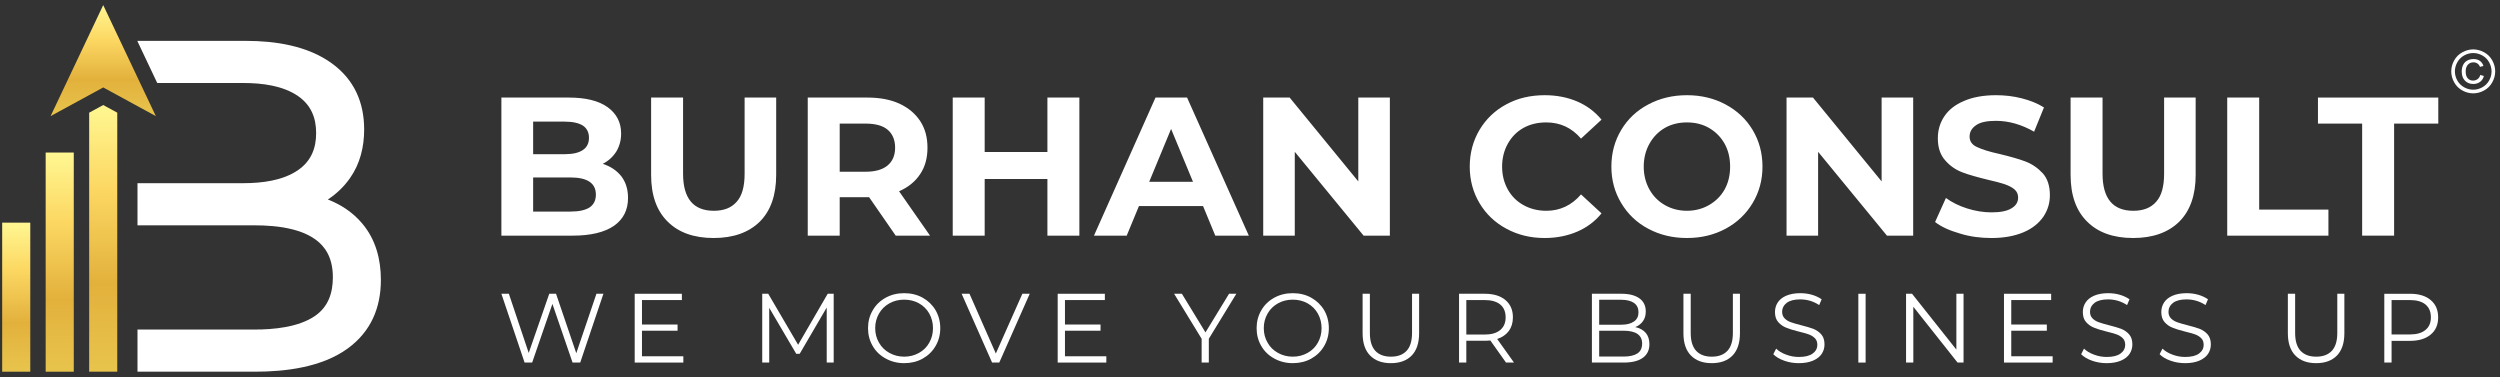 <svg width="265" height="40" viewBox="0 0 265 40" fill="none" xmlns="http://www.w3.org/2000/svg">
<rect x="0" y="0" width="265" height="40" fill="#333333" stroke="none"/>
<path fill-rule="evenodd" clip-rule="evenodd" d="M34.752 21.146C36.145 21.69 37.399 22.508 38.395 23.69C39.827 25.389 40.373 27.478 40.373 29.672C40.373 32.649 39.298 35.158 36.871 36.929C34.129 38.928 30.307 39.4 27.005 39.4H14.574V34.933H26.957C28.999 34.933 31.582 34.695 33.329 33.53C34.781 32.562 35.284 31.085 35.284 29.384C35.284 28.34 35.077 27.304 34.475 26.432C32.948 24.216 29.396 23.884 26.957 23.884H14.574V19.417H25.808C27.74 19.417 30.015 19.148 31.636 18.002C32.975 17.056 33.511 15.727 33.511 14.107C33.511 12.488 32.975 11.159 31.636 10.213C30.015 9.068 27.74 8.798 25.808 8.798H16.667L14.574 4.383V4.332H26.047C29.18 4.332 32.602 4.842 35.195 6.731C37.538 8.439 38.601 10.846 38.601 13.725C38.601 15.579 38.172 17.357 37.095 18.887C36.45 19.804 35.66 20.551 34.752 21.146L34.752 21.146Z" fill="white"/>
<path fill-rule="evenodd" clip-rule="evenodd" d="M12.43 39.4V11.944L10.941 11.133L9.452 11.944V39.4H12.43Z" fill="url(#paint0_linear_1105_535)"/>
<path fill-rule="evenodd" clip-rule="evenodd" d="M7.82 39.4V16.169H4.841V39.4H7.82Z" fill="url(#paint1_linear_1105_535)"/>
<path fill-rule="evenodd" clip-rule="evenodd" d="M3.21 39.4V23.601H0.231V39.4H3.21Z" fill="url(#paint2_linear_1105_535)"/>
<path fill-rule="evenodd" clip-rule="evenodd" d="M10.944 0.547H10.937L5.363 12.307L10.941 9.269L16.518 12.307L10.944 0.547Z" fill="url(#paint3_linear_1105_535)"/>
<path d="M63.895 17.367C64.731 17.639 65.379 18.078 65.86 18.684C66.341 19.312 66.571 20.086 66.571 20.985C66.571 22.26 66.069 23.243 65.087 23.933C64.083 24.623 62.619 24.978 60.716 24.978H53.147V10.342H60.298C62.075 10.342 63.456 10.676 64.417 11.366C65.358 12.056 65.839 12.976 65.839 14.147C65.839 14.858 65.672 15.485 65.337 16.05C64.982 16.614 64.501 17.054 63.895 17.367L63.895 17.367ZM56.513 12.893V16.343H59.88C60.716 16.343 61.344 16.197 61.783 15.903C62.222 15.611 62.431 15.172 62.431 14.607C62.431 14.043 62.222 13.604 61.783 13.311C61.344 13.039 60.716 12.893 59.88 12.893H56.513V12.893ZM60.466 22.427C61.365 22.427 62.034 22.281 62.494 21.988C62.933 21.696 63.163 21.236 63.163 20.629C63.163 19.416 62.263 18.81 60.465 18.81H56.513V22.427H60.465H60.466ZM75.646 25.229C73.555 25.229 71.924 24.644 70.775 23.494C69.603 22.343 69.018 20.692 69.018 18.538V10.342H72.405V18.413C72.405 21.027 73.492 22.343 75.667 22.343C76.734 22.343 77.528 22.03 78.093 21.381C78.657 20.754 78.929 19.771 78.929 18.413V10.341H82.275V18.538C82.275 20.692 81.689 22.343 80.539 23.494C79.368 24.644 77.737 25.229 75.646 25.229V25.229ZM94.946 24.979L92.124 20.901H91.956H89.008V24.979H85.621V10.342H91.956C93.253 10.342 94.382 10.551 95.344 10.99C96.284 11.429 97.016 12.035 97.539 12.83C98.062 13.625 98.313 14.565 98.313 15.653C98.313 16.74 98.062 17.681 97.539 18.454C97.016 19.25 96.264 19.856 95.302 20.274L98.584 24.979H94.946V24.979ZM94.883 15.653C94.883 14.837 94.612 14.189 94.089 13.75C93.566 13.311 92.792 13.102 91.768 13.102H89.008V18.203H91.768C92.792 18.203 93.566 17.974 94.089 17.535C94.612 17.095 94.883 16.468 94.883 15.653V15.653ZM114.413 10.342V24.979H111.026V18.977H104.376V24.979H100.989V10.342H104.376V16.113H111.026V10.342H114.413ZM127.523 21.842H120.728L119.431 24.979H115.96L122.484 10.342H125.83L132.375 24.979H128.82L127.523 21.842ZM126.457 19.27L124.136 13.666L121.815 19.27H126.457H126.457ZM147.325 10.342V24.979H144.544L137.247 16.092V24.979H133.901V10.342H136.703L143.979 19.229V10.342H147.325ZM163.718 25.229C162.234 25.229 160.875 24.895 159.683 24.247C158.47 23.598 157.529 22.699 156.839 21.549C156.149 20.399 155.793 19.103 155.793 17.66C155.793 16.217 156.149 14.9 156.839 13.75C157.529 12.6 158.47 11.701 159.683 11.053C160.875 10.404 162.234 10.091 163.739 10.091C165.015 10.091 166.165 10.32 167.189 10.76C168.214 11.199 169.071 11.847 169.761 12.683L167.587 14.691C166.604 13.54 165.37 12.976 163.907 12.976C163.008 12.976 162.192 13.164 161.481 13.561C160.77 13.959 160.226 14.523 159.829 15.234C159.432 15.945 159.223 16.761 159.223 17.66C159.223 18.559 159.432 19.375 159.829 20.086C160.226 20.797 160.77 21.34 161.481 21.737C162.192 22.135 163.008 22.343 163.907 22.343C165.37 22.343 166.604 21.758 167.587 20.608L169.761 22.616C169.071 23.473 168.193 24.121 167.168 24.56C166.144 24.999 164.994 25.229 163.718 25.229V25.229Z" fill="white"/>
<path d="M178.814 25.229C177.287 25.229 175.929 24.895 174.716 24.247C173.483 23.598 172.541 22.678 171.851 21.528C171.161 20.378 170.806 19.103 170.806 17.66C170.806 16.217 171.161 14.921 171.851 13.771C172.541 12.621 173.483 11.722 174.716 11.073C175.929 10.425 177.288 10.091 178.814 10.091C180.341 10.091 181.7 10.425 182.912 11.073C184.125 11.722 185.087 12.621 185.777 13.771C186.467 14.921 186.823 16.217 186.823 17.66C186.823 19.103 186.467 20.378 185.777 21.528C185.087 22.678 184.125 23.598 182.912 24.247C181.7 24.895 180.341 25.229 178.814 25.229ZM178.814 22.343C179.672 22.343 180.466 22.135 181.156 21.737C181.846 21.34 182.411 20.796 182.808 20.086C183.205 19.375 183.393 18.559 183.393 17.66C183.393 16.761 183.205 15.945 182.808 15.234C182.411 14.523 181.846 13.959 181.156 13.561C180.466 13.164 179.672 12.976 178.814 12.976C177.957 12.976 177.163 13.164 176.472 13.561C175.783 13.959 175.238 14.523 174.841 15.234C174.444 15.945 174.235 16.761 174.235 17.66C174.235 18.559 174.444 19.375 174.841 20.086C175.238 20.796 175.783 21.34 176.472 21.737C177.163 22.135 177.957 22.343 178.814 22.343ZM202.797 10.341V24.978H200.017L192.719 16.091V24.978H189.373V10.341H192.175L199.452 19.228V10.341H202.797ZM211.078 25.229C209.927 25.229 208.798 25.083 207.732 24.748C206.645 24.434 205.766 24.037 205.118 23.535L206.268 20.985C206.896 21.445 207.649 21.821 208.506 22.093C209.363 22.365 210.241 22.511 211.098 22.511C212.061 22.511 212.772 22.365 213.232 22.072C213.691 21.8 213.921 21.424 213.921 20.943C213.921 20.587 213.796 20.294 213.524 20.065C213.253 19.835 212.897 19.667 212.478 19.521C212.04 19.375 211.475 19.228 210.743 19.061C209.635 18.789 208.715 18.538 208.004 18.266C207.293 17.994 206.687 17.576 206.185 16.991C205.662 16.405 205.411 15.632 205.411 14.649C205.411 13.791 205.641 13.018 206.101 12.328C206.561 11.638 207.251 11.094 208.192 10.697C209.112 10.3 210.241 10.091 211.58 10.091C212.521 10.091 213.42 10.195 214.319 10.425C215.218 10.655 215.992 10.969 216.661 11.387L215.615 13.959C214.256 13.185 212.918 12.809 211.559 12.809C210.617 12.809 209.906 12.955 209.468 13.269C209.008 13.583 208.777 13.98 208.777 14.482C208.777 14.984 209.049 15.36 209.572 15.59C210.095 15.841 210.889 16.092 211.956 16.322C213.064 16.593 213.984 16.844 214.695 17.116C215.406 17.388 216.012 17.806 216.535 18.371C217.037 18.935 217.288 19.709 217.288 20.692C217.288 21.529 217.058 22.281 216.598 22.971C216.117 23.661 215.427 24.226 214.486 24.623C213.545 25.02 212.416 25.23 211.078 25.23L211.078 25.229ZM226.112 25.229C224.021 25.229 222.39 24.644 221.24 23.494C220.069 22.343 219.483 20.692 219.483 18.538V10.341H222.87V18.413C222.87 21.026 223.958 22.343 226.133 22.343C227.199 22.343 227.993 22.03 228.558 21.381C229.123 20.754 229.395 19.771 229.395 18.413V10.341H232.74V18.538C232.74 20.692 232.154 22.343 231.004 23.494C229.834 24.644 228.203 25.229 226.112 25.229V25.229ZM236.086 10.341H239.473V22.218H246.813V24.978H236.086V10.341Z" fill="white"/>
<path d="M250.388 13.101H245.704V10.342H258.459V13.101H253.775V24.978H250.388V13.101H250.388Z" fill="white"/>
<path d="M63.962 31.139L61.503 38.432H60.691L58.555 32.213L56.408 38.432H55.606L53.148 31.139H53.94L56.044 37.411L58.221 31.139H58.94L61.086 37.442L63.222 31.139H63.962Z" fill="white"/>
<path d="M72.435 37.765V38.432H67.278V31.139H72.279V31.806H68.049V34.4H71.821V35.056H68.049V37.765H72.435V37.765Z" fill="white"/>
<path d="M88.371 31.139V38.432H87.632V32.598L84.766 37.505H84.402L81.537 32.629V38.432H80.797V31.139H81.433L84.6 36.546L87.736 31.139H88.371Z" fill="white"/>
<path d="M95.845 38.495C95.126 38.495 94.469 38.328 93.886 38.005C93.292 37.682 92.834 37.244 92.511 36.682C92.177 36.119 92.011 35.484 92.011 34.786C92.011 34.088 92.177 33.453 92.511 32.89C92.834 32.327 93.292 31.879 93.886 31.556C94.469 31.233 95.126 31.077 95.845 31.077C96.563 31.077 97.22 31.233 97.803 31.556C98.376 31.879 98.835 32.317 99.168 32.879C99.501 33.453 99.668 34.088 99.668 34.786C99.668 35.484 99.501 36.119 99.168 36.682C98.835 37.255 98.376 37.692 97.803 38.015C97.22 38.338 96.563 38.495 95.845 38.495ZM95.845 37.807C96.418 37.807 96.938 37.672 97.407 37.411C97.876 37.151 98.241 36.797 98.501 36.328C98.762 35.869 98.897 35.358 98.897 34.786C98.897 34.213 98.762 33.702 98.501 33.233C98.241 32.775 97.876 32.41 97.407 32.15C96.938 31.889 96.418 31.764 95.845 31.764C95.272 31.764 94.751 31.889 94.282 32.15C93.813 32.41 93.438 32.775 93.177 33.233C92.907 33.702 92.771 34.213 92.771 34.786C92.771 35.358 92.907 35.869 93.177 36.328C93.438 36.797 93.813 37.151 94.282 37.411C94.751 37.672 95.272 37.807 95.845 37.807Z" fill="white"/>
<path d="M109.152 31.139L105.923 38.432H105.162L101.933 31.139H102.766L105.558 37.473L108.371 31.139H109.152Z" fill="white"/>
<path d="M117.271 37.765V38.432H112.115V31.139H117.115V31.806H112.886V34.4H116.657V35.056H112.886V37.765H117.271V37.765Z" fill="white"/>
<path d="M128.134 35.911V38.432H127.374V35.911L124.457 31.139H125.28L127.78 35.234L130.28 31.139H131.051L128.134 35.911Z" fill="white"/>
<path d="M137.035 38.495C136.316 38.495 135.659 38.328 135.076 38.005C134.482 37.682 134.024 37.244 133.701 36.682C133.367 36.119 133.201 35.484 133.201 34.786C133.201 34.088 133.367 33.453 133.701 32.89C134.024 32.327 134.482 31.879 135.076 31.556C135.659 31.233 136.316 31.077 137.035 31.077C137.753 31.077 138.41 31.233 138.993 31.556C139.566 31.879 140.025 32.317 140.358 32.879C140.691 33.453 140.858 34.088 140.858 34.786C140.858 35.484 140.691 36.119 140.358 36.682C140.025 37.255 139.566 37.692 138.993 38.015C138.41 38.338 137.753 38.495 137.035 38.495ZM137.035 37.807C137.608 37.807 138.128 37.672 138.597 37.411C139.066 37.151 139.431 36.797 139.691 36.328C139.952 35.869 140.087 35.358 140.087 34.786C140.087 34.213 139.952 33.702 139.691 33.233C139.431 32.775 139.066 32.41 138.597 32.15C138.128 31.889 137.608 31.764 137.035 31.764C136.462 31.764 135.941 31.889 135.472 32.15C135.003 32.41 134.628 32.775 134.368 33.233C134.097 33.702 133.961 34.213 133.961 34.786C133.961 35.358 134.097 35.869 134.368 36.328C134.628 36.797 135.003 37.151 135.472 37.411C135.941 37.672 136.462 37.807 137.035 37.807Z" fill="white"/>
<path d="M147.436 38.495C146.488 38.495 145.759 38.224 145.228 37.682C144.696 37.14 144.436 36.349 144.436 35.317V31.139H145.207V35.286C145.207 36.13 145.394 36.765 145.78 37.182C146.165 37.598 146.717 37.807 147.436 37.807C148.165 37.807 148.717 37.598 149.103 37.182C149.489 36.765 149.676 36.13 149.676 35.286V31.139H150.426V35.317C150.426 36.349 150.166 37.14 149.645 37.682C149.114 38.224 148.384 38.495 147.436 38.495Z" fill="white"/>
<path d="M159.638 38.432L157.972 36.088C157.784 36.109 157.586 36.12 157.388 36.12H155.43V38.432H154.659V31.139H157.388C158.316 31.139 159.045 31.358 159.576 31.806C160.108 32.254 160.368 32.859 160.368 33.64C160.368 34.213 160.222 34.692 159.941 35.077C159.649 35.474 159.232 35.755 158.701 35.932L160.483 38.432H159.638ZM157.368 35.463C158.086 35.463 158.638 35.307 159.024 34.983C159.409 34.661 159.597 34.213 159.597 33.64C159.597 33.046 159.409 32.598 159.024 32.275C158.639 31.962 158.086 31.806 157.368 31.806H155.43V35.463H157.368V35.463Z" fill="white"/>
<path d="M173.336 34.671C173.816 34.775 174.191 34.983 174.451 35.286C174.711 35.598 174.837 35.994 174.837 36.484C174.837 37.109 174.607 37.588 174.149 37.921C173.68 38.265 173.003 38.432 172.097 38.432H168.742V31.139H171.888C172.701 31.139 173.336 31.306 173.784 31.629C174.232 31.952 174.451 32.421 174.451 33.015C174.451 33.421 174.357 33.755 174.159 34.036C173.962 34.317 173.68 34.536 173.336 34.671L173.336 34.671ZM169.513 31.775V34.421H171.836C172.43 34.421 172.878 34.306 173.201 34.077C173.524 33.858 173.68 33.525 173.68 33.098C173.68 32.671 173.524 32.337 173.201 32.109C172.878 31.889 172.43 31.775 171.836 31.775H169.513ZM172.087 37.796C172.743 37.796 173.232 37.682 173.566 37.463C173.899 37.244 174.066 36.89 174.066 36.421C174.066 35.515 173.41 35.056 172.087 35.056H169.513V37.796H172.087Z" fill="white"/>
<path d="M181.445 38.495C180.497 38.495 179.768 38.224 179.237 37.682C178.705 37.14 178.444 36.349 178.444 35.317V31.139H179.216V35.286C179.216 36.13 179.403 36.765 179.789 37.182C180.174 37.598 180.726 37.807 181.445 37.807C182.174 37.807 182.726 37.598 183.112 37.182C183.497 36.765 183.685 36.13 183.685 35.286V31.139H184.435V35.317C184.435 36.349 184.174 37.14 183.653 37.682C183.122 38.224 182.393 38.495 181.445 38.495Z" fill="white"/>
<path d="M190.678 38.495C190.136 38.495 189.615 38.411 189.126 38.234C188.626 38.057 188.24 37.828 187.969 37.546L188.272 36.953C188.532 37.213 188.886 37.432 189.324 37.588C189.761 37.755 190.209 37.838 190.678 37.838C191.335 37.838 191.824 37.713 192.147 37.473C192.47 37.234 192.637 36.932 192.637 36.546C192.637 36.255 192.554 36.026 192.377 35.849C192.199 35.672 191.981 35.536 191.72 35.442C191.46 35.348 191.106 35.254 190.647 35.14C190.095 35.004 189.657 34.869 189.334 34.733C189.011 34.608 188.73 34.41 188.501 34.15C188.262 33.89 188.147 33.525 188.147 33.077C188.147 32.712 188.24 32.369 188.439 32.066C188.637 31.764 188.928 31.525 189.334 31.348C189.741 31.171 190.24 31.077 190.835 31.077C191.251 31.077 191.658 31.129 192.064 31.244C192.46 31.358 192.803 31.525 193.095 31.723L192.835 32.337C192.533 32.139 192.199 31.983 191.856 31.879C191.512 31.785 191.168 31.734 190.835 31.734C190.199 31.734 189.72 31.858 189.397 32.098C189.074 32.348 188.907 32.671 188.907 33.057C188.907 33.348 189.001 33.578 189.178 33.755C189.355 33.932 189.574 34.067 189.845 34.161C190.105 34.255 190.47 34.359 190.918 34.473C191.449 34.609 191.887 34.734 192.22 34.859C192.543 34.994 192.824 35.181 193.053 35.442C193.283 35.703 193.397 36.057 193.397 36.505C193.397 36.87 193.304 37.203 193.106 37.505C192.908 37.807 192.595 38.047 192.189 38.224C191.783 38.401 191.272 38.495 190.678 38.495L190.678 38.495Z" fill="white"/>
<path d="M196.984 31.139H197.755V38.432H196.984V31.139Z" fill="white"/>
<path d="M208.136 31.139V38.432H207.501L202.812 32.515V38.432H202.042V31.139H202.677L207.375 37.057V31.139H208.136Z" fill="white"/>
<path d="M217.579 37.765V38.432H212.422V31.139H217.422V31.806H213.193V34.4H216.964V35.056H213.193V37.765H217.579V37.765Z" fill="white"/>
<path d="M223.311 38.495C222.77 38.495 222.249 38.411 221.76 38.234C221.259 38.057 220.873 37.828 220.603 37.546L220.905 36.953C221.166 37.213 221.52 37.432 221.957 37.588C222.395 37.755 222.843 37.838 223.311 37.838C223.968 37.838 224.458 37.713 224.781 37.473C225.104 37.234 225.27 36.932 225.27 36.546C225.27 36.255 225.187 36.026 225.01 35.849C224.833 35.672 224.614 35.536 224.353 35.442C224.093 35.348 223.739 35.254 223.28 35.14C222.728 35.004 222.291 34.869 221.968 34.733C221.645 34.608 221.364 34.41 221.134 34.15C220.895 33.89 220.78 33.525 220.78 33.077C220.78 32.712 220.873 32.369 221.072 32.066C221.27 31.764 221.562 31.525 221.968 31.348C222.374 31.171 222.874 31.077 223.468 31.077C223.884 31.077 224.291 31.129 224.697 31.244C225.093 31.358 225.437 31.525 225.729 31.723L225.468 32.337C225.166 32.139 224.833 31.983 224.489 31.879C224.145 31.785 223.801 31.734 223.468 31.734C222.833 31.734 222.354 31.858 222.031 32.098C221.707 32.348 221.541 32.671 221.541 33.057C221.541 33.348 221.635 33.578 221.812 33.755C221.989 33.932 222.208 34.067 222.479 34.161C222.739 34.255 223.103 34.359 223.551 34.473C224.082 34.609 224.52 34.734 224.854 34.859C225.177 34.994 225.458 35.181 225.687 35.442C225.916 35.703 226.031 36.057 226.031 36.505C226.031 36.87 225.937 37.203 225.739 37.505C225.541 37.807 225.229 38.047 224.823 38.224C224.416 38.401 223.905 38.495 223.312 38.495L223.311 38.495Z" fill="white"/>
<path d="M231.629 38.495C231.088 38.495 230.567 38.411 230.077 38.234C229.577 38.057 229.191 37.828 228.92 37.546L229.223 36.953C229.484 37.213 229.838 37.432 230.275 37.588C230.713 37.755 231.16 37.838 231.629 37.838C232.286 37.838 232.776 37.713 233.099 37.473C233.421 37.234 233.588 36.932 233.588 36.546C233.588 36.255 233.505 36.026 233.328 35.849C233.151 35.672 232.932 35.536 232.671 35.442C232.411 35.348 232.057 35.254 231.598 35.14C231.046 35.004 230.609 34.869 230.286 34.733C229.963 34.608 229.682 34.41 229.452 34.15C229.213 33.89 229.098 33.525 229.098 33.077C229.098 32.712 229.191 32.369 229.39 32.066C229.588 31.764 229.879 31.525 230.286 31.348C230.692 31.171 231.192 31.077 231.786 31.077C232.202 31.077 232.609 31.129 233.015 31.244C233.411 31.358 233.755 31.525 234.046 31.723L233.786 32.337C233.484 32.139 233.151 31.983 232.807 31.879C232.463 31.785 232.119 31.734 231.786 31.734C231.15 31.734 230.671 31.858 230.348 32.098C230.025 32.348 229.859 32.671 229.859 33.057C229.859 33.348 229.953 33.578 230.13 33.755C230.307 33.932 230.525 34.067 230.796 34.161C231.057 34.255 231.421 34.359 231.869 34.473C232.4 34.609 232.838 34.734 233.172 34.859C233.495 34.994 233.776 35.181 234.005 35.442C234.234 35.703 234.349 36.057 234.349 36.505C234.349 36.87 234.255 37.203 234.057 37.505C233.859 37.807 233.547 38.047 233.141 38.224C232.734 38.401 232.223 38.495 231.629 38.495L231.629 38.495Z" fill="white"/>
<path d="M245.513 38.495C244.565 38.495 243.836 38.224 243.305 37.682C242.773 37.14 242.513 36.349 242.513 35.317V31.139H243.284V35.286C243.284 36.13 243.471 36.765 243.857 37.182C244.242 37.598 244.794 37.807 245.513 37.807C246.242 37.807 246.794 37.598 247.18 37.182C247.566 36.765 247.753 36.13 247.753 35.286V31.139H248.503V35.317C248.503 36.349 248.243 37.14 247.722 37.682C247.191 38.224 246.461 38.495 245.513 38.495Z" fill="white"/>
<path d="M255.465 31.139C256.393 31.139 257.122 31.358 257.653 31.806C258.185 32.254 258.445 32.859 258.445 33.64C258.445 34.421 258.185 35.026 257.653 35.463C257.122 35.911 256.393 36.13 255.465 36.13H253.507V38.432H252.736V31.14H255.465V31.139ZM255.445 35.452C256.164 35.452 256.716 35.297 257.101 34.973C257.486 34.661 257.674 34.213 257.674 33.64C257.674 33.046 257.486 32.598 257.101 32.275C256.716 31.962 256.164 31.806 255.445 31.806H253.507V35.452H255.445V35.452Z" fill="white"/>
<path fill-rule="evenodd" clip-rule="evenodd" d="M262.144 9.895H262.163H262.182C262.578 9.891 262.958 9.789 263.321 9.586C263.692 9.383 263.978 9.095 264.182 8.724C264.385 8.36 264.486 7.98 264.49 7.585V7.566V7.547C264.486 7.15 264.382 6.766 264.178 6.398C263.971 6.025 263.68 5.737 263.309 5.538C262.935 5.336 262.554 5.236 262.163 5.236C261.772 5.236 261.391 5.336 261.017 5.538C260.646 5.737 260.354 6.025 260.145 6.398C259.937 6.772 259.833 7.162 259.833 7.566C259.833 7.968 259.935 8.354 260.141 8.724C260.346 9.095 260.635 9.383 261.003 9.586C261.368 9.789 261.747 9.891 262.144 9.895ZM262.163 5.622C261.836 5.622 261.516 5.706 261.207 5.873C260.897 6.041 260.655 6.281 260.48 6.593C260.306 6.905 260.218 7.229 260.218 7.566C260.218 7.902 260.304 8.224 260.475 8.531C260.648 8.838 260.887 9.079 261.196 9.25C261.505 9.422 261.828 9.508 262.163 9.508C262.499 9.508 262.82 9.422 263.129 9.25C263.438 9.079 263.678 8.838 263.849 8.531C264.02 8.223 264.105 7.902 264.105 7.566C264.105 7.229 264.017 6.905 263.843 6.593C263.669 6.281 263.427 6.041 263.116 5.873C262.806 5.706 262.488 5.622 262.163 5.622H262.163ZM262.91 7.941L263.289 8.055C263.227 8.312 263.096 8.519 262.896 8.672C262.695 8.825 262.452 8.902 262.167 8.902C261.804 8.902 261.51 8.785 261.284 8.55C261.057 8.315 260.944 7.991 260.944 7.575C260.944 7.303 260.996 7.067 261.099 6.867C261.202 6.666 261.349 6.515 261.539 6.413C261.73 6.311 261.948 6.26 262.192 6.26C262.466 6.26 262.693 6.325 262.874 6.457C263.056 6.589 263.178 6.767 263.245 6.994L262.878 7.088C262.817 6.933 262.726 6.814 262.604 6.732C262.483 6.649 262.342 6.608 262.179 6.608C261.942 6.608 261.745 6.692 261.593 6.86C261.438 7.029 261.362 7.271 261.362 7.585C261.362 7.9 261.435 8.138 261.58 8.299C261.725 8.46 261.912 8.542 262.143 8.542C262.329 8.542 262.492 8.488 262.632 8.38C262.773 8.272 262.865 8.126 262.91 7.941V7.941Z" fill="white"/>
<defs>
<linearGradient id="paint0_linear_1105_535" x1="10.941" y1="11.133" x2="10.941" y2="39.4" gradientUnits="userSpaceOnUse">
<stop stop-color="#FFF792"/>
<stop offset="0.31" stop-color="#FCD863"/>
<stop offset="0.671" stop-color="#E2B13C"/>
<stop offset="1" stop-color="#E8C44D"/>
</linearGradient>
<linearGradient id="paint1_linear_1105_535" x1="6.33" y1="16.169" x2="6.33" y2="39.4" gradientUnits="userSpaceOnUse">
<stop stop-color="#FFF792"/>
<stop offset="0.31" stop-color="#FCD863"/>
<stop offset="0.671" stop-color="#E2B13C"/>
<stop offset="1" stop-color="#E8C44D"/>
</linearGradient>
<linearGradient id="paint2_linear_1105_535" x1="1.72" y1="23.601" x2="1.72" y2="39.4" gradientUnits="userSpaceOnUse">
<stop stop-color="#FFF792"/>
<stop offset="0.31" stop-color="#FCD863"/>
<stop offset="0.671" stop-color="#E2B13C"/>
<stop offset="1" stop-color="#E8C44D"/>
</linearGradient>
<linearGradient id="paint3_linear_1105_535" x1="10.94" y1="0.547" x2="10.94" y2="12.307" gradientUnits="userSpaceOnUse">
<stop stop-color="#FFF792"/>
<stop offset="0.31" stop-color="#FCD863"/>
<stop offset="0.671" stop-color="#E2B13C"/>
<stop offset="1" stop-color="#E8C44D"/>
</linearGradient>
</defs>
</svg>
